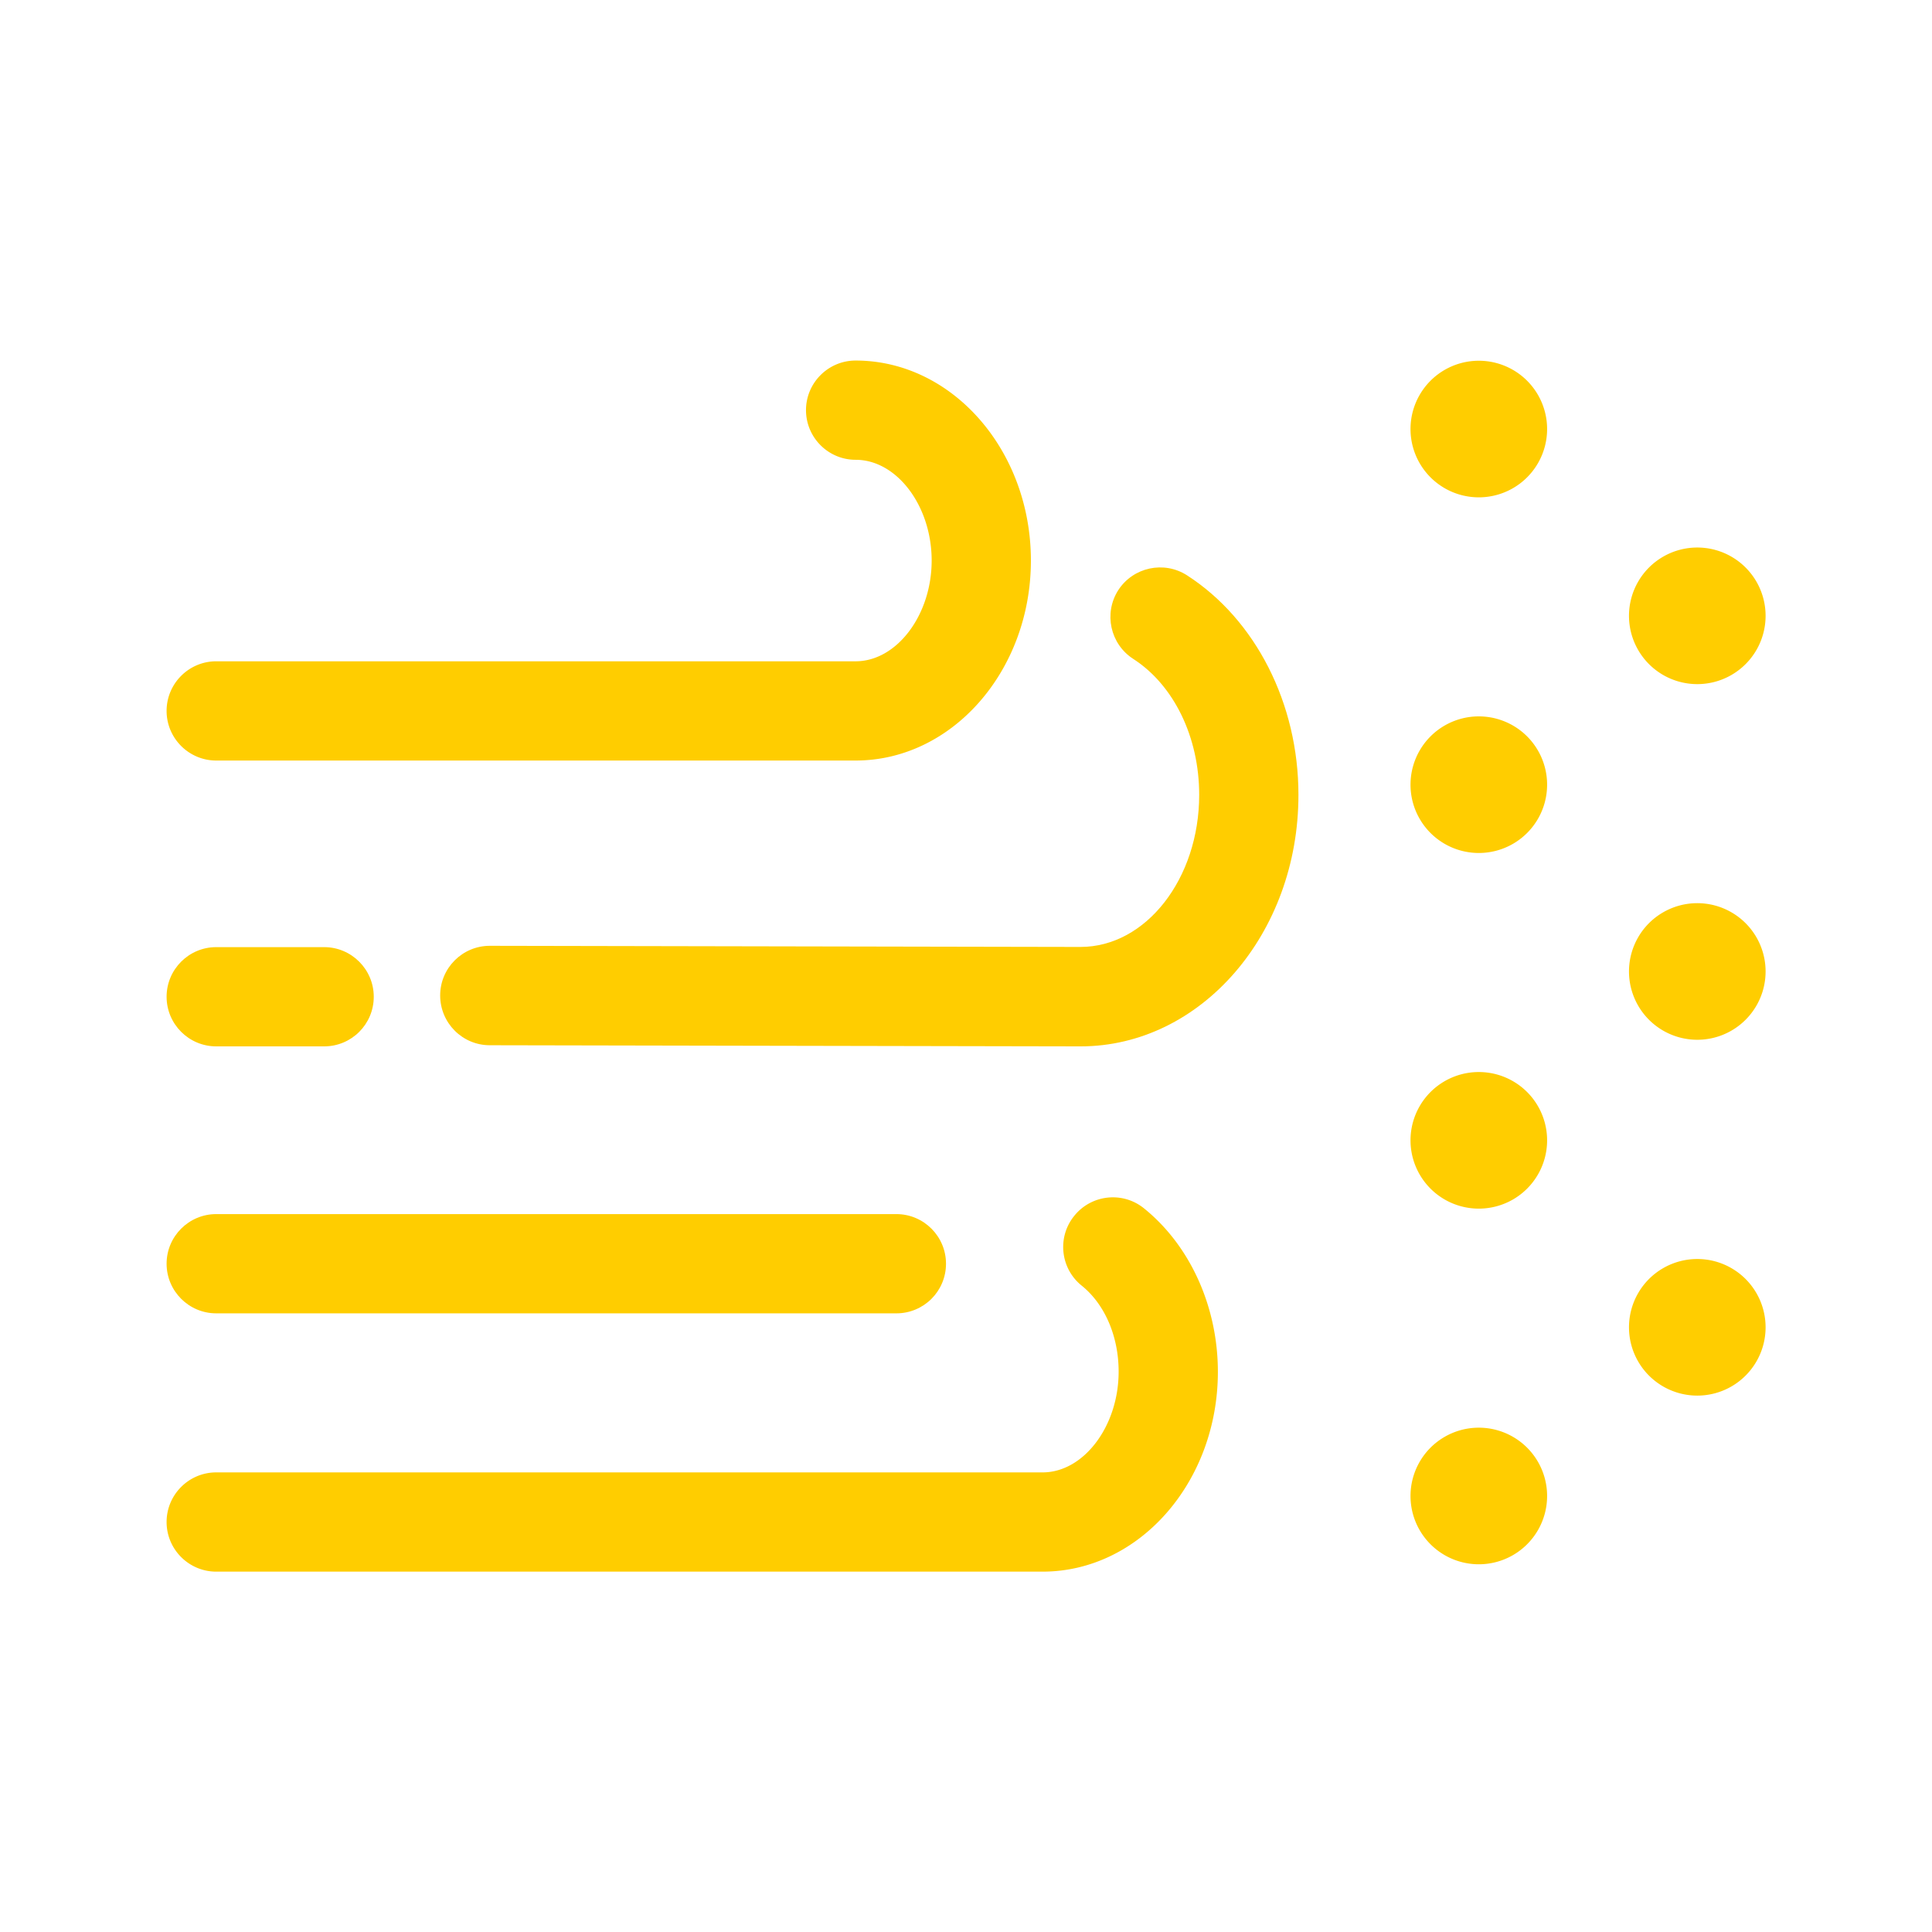 <?xml version="1.0" standalone="no"?><!DOCTYPE svg PUBLIC "-//W3C//DTD SVG 1.1//EN" "http://www.w3.org/Graphics/SVG/1.1/DTD/svg11.dtd"><svg t="1704291615252" class="icon" viewBox="0 0 1024 1024" version="1.1" xmlns="http://www.w3.org/2000/svg" p-id="2519" xmlns:xlink="http://www.w3.org/1999/xlink" width="200" height="200"><path d="M171.8 554.6h-57.2c-14.5 0-26.3-11.8-26.3-26.3s11.8-26.3 26.3-26.3h57.2c14.5 0 26.3 11.8 26.3 26.3 0 14.6-11.8 26.3-26.3 26.3z m400.9 0l-313.1-0.6c-14.5 0-26.3-11.8-26.3-26.4 0-14.5 11.8-26.3 26.3-26.3h0.1l313 0.6c34.7 0 62.9-36.2 62.9-80.6 0-30.6-13.4-58.2-35-72.1-12.2-7.9-15.7-24.2-7.9-36.4 7.9-12.2 24.2-15.7 36.4-7.9 36.5 23.5 59.1 68.1 59.1 116.3 0.1 73.7-51.7 133.4-115.5 133.4z" fill="#FFCD00" p-id="2520"></path><path d="M453.5 403.1H114.6c-14.5 0-26.3-11.8-26.3-26.3s11.8-26.3 26.3-26.3h338.9c21.8 0 40.3-24.5 40.3-53.4s-18.4-53.4-40.3-53.4c-14.5 0-26.3-11.8-26.3-26.3s11.8-26.3 26.3-26.3c51.2 0 92.9 47.6 92.9 106s-41.7 106-92.9 106zM747.6 227.4a36.2 36.2 0 1 0 72.4 0 36.2 36.2 0 1 0-72.4 0zM747.6 415.9a36.2 36.2 0 1 0 72.4 0 36.2 36.2 0 1 0-72.4 0zM747.6 604.4a36.2 36.2 0 1 0 72.4 0 36.2 36.2 0 1 0-72.4 0zM747.6 792.9a36.2 36.2 0 1 0 72.4 0 36.2 36.2 0 1 0-72.4 0zM863.4 326.4a36.2 36.2 0 1 0 72.4 0 36.2 36.2 0 1 0-72.4 0zM863.4 514.9a36.2 36.2 0 1 0 72.4 0 36.2 36.2 0 1 0-72.4 0zM863.4 703.5a36.2 36.2 0 1 0 72.4 0 36.2 36.2 0 1 0-72.4 0zM552.6 833h-438c-14.5 0-26.3-11.8-26.3-26.3s11.8-26.3 26.3-26.3h438c21.8 0 40.3-24.5 40.3-53.4 0-18.7-7.3-35.7-19.6-45.6-11.3-9.1-13.1-25.7-3.9-37 9.1-11.3 25.7-13.1 37-3.9 24.5 19.8 39.1 52.2 39.1 86.6 0 58.3-41.6 105.9-92.9 105.9z" fill="#FFCD00" p-id="2521"></path><path d="M475.1 696.1H114.6c-14.5 0-26.3-11.8-26.3-26.3s11.8-26.3 26.3-26.3h360.5c14.5 0 26.3 11.8 26.3 26.3 0 14.6-11.8 26.3-26.3 26.3z" fill="#FFCD00" p-id="2522"></path></svg>